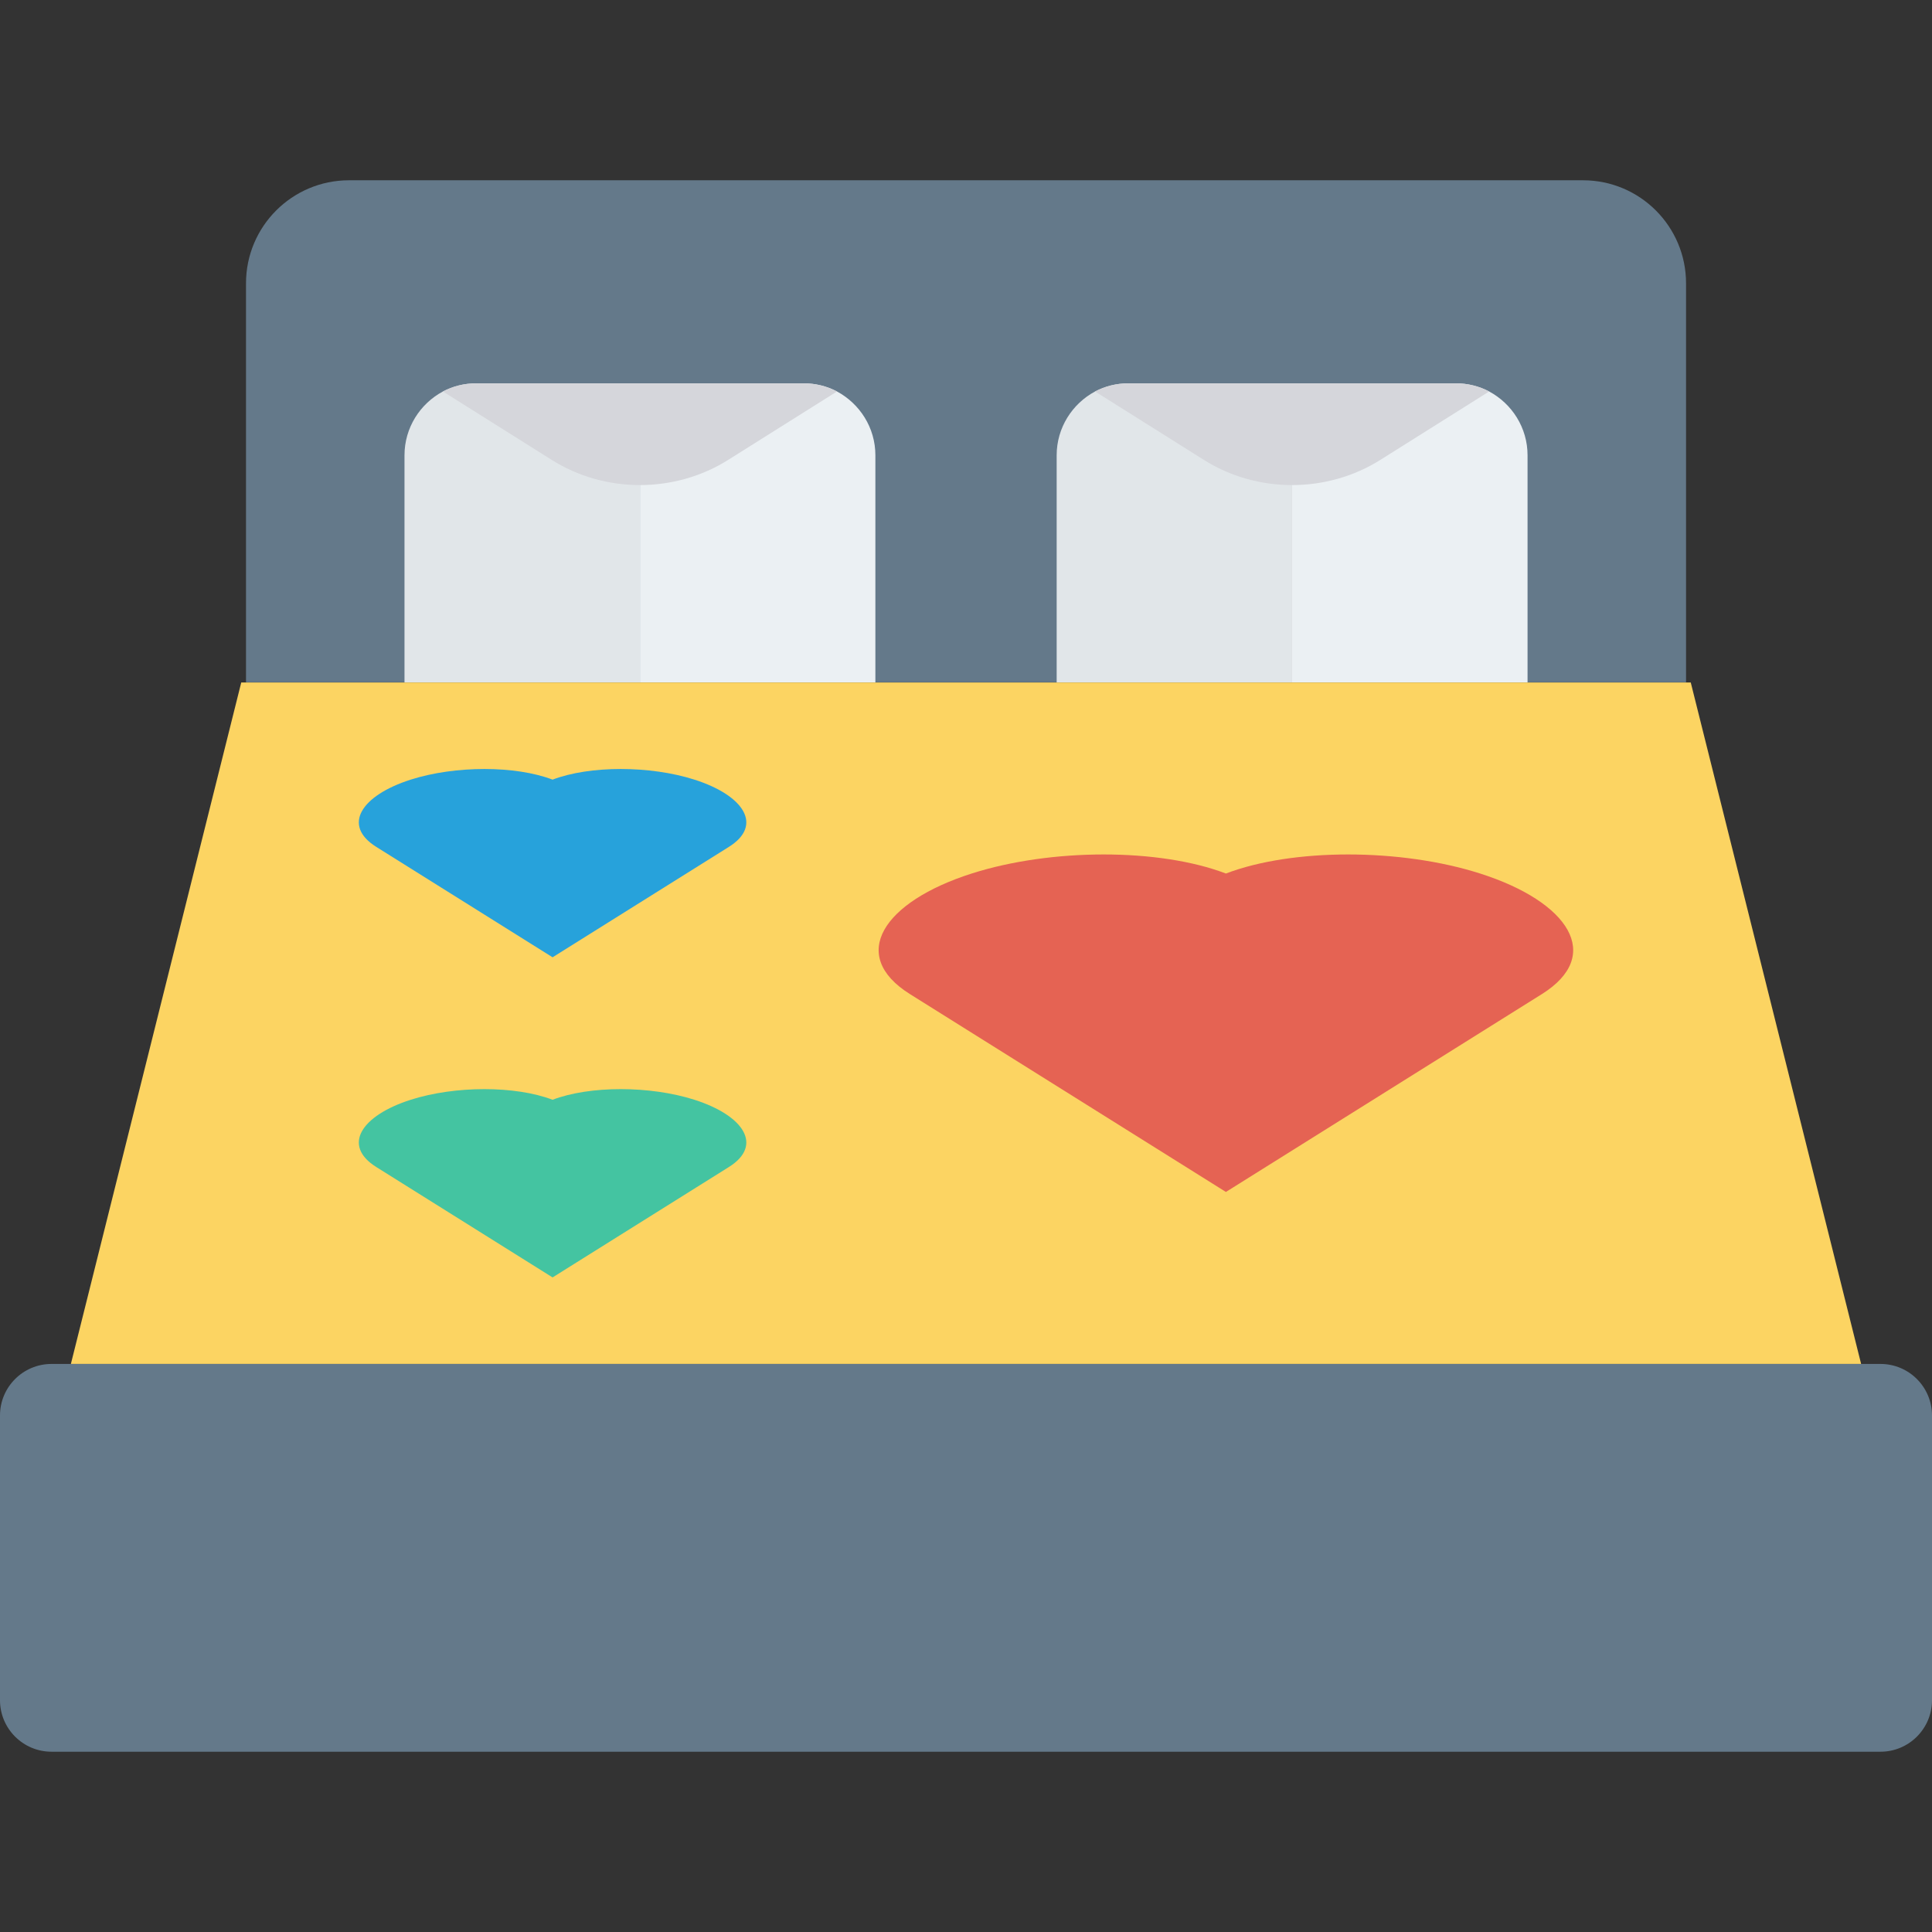 <?xml version="1.0"?>
<svg xmlns="http://www.w3.org/2000/svg" xmlns:xlink="http://www.w3.org/1999/xlink" version="1.1" id="Capa_1" x="0px" y="0px" viewBox="0 0 468.293 468.293" style="enable-background:new 0 0 468.293 468.293;" xml:space="preserve" width="512px" height="512px" class=""><rect x="0" y="0" width="468.293" height="468.293" fill="#333333" stroke="none"/><g><path style="fill:#64798A;" d="M408.675,165.382H59.629V68.674c0-13.794,11.182-24.976,24.976-24.976H383.7  c13.794,0,24.976,11.182,24.976,24.976V165.382z" data-original="#64798A" class=""/><path style="fill:#E1E6E9;" d="M313.191,92.91v72.485h-57.069v-55.033c0-6.689,3.781-12.507,9.308-15.474  c2.443-1.28,5.178-1.978,8.144-1.978H313.191z" data-original="#E1E6E9" class=""/><path style="fill:#EBF0F3;" d="M370.26,110.362v55.033h-57.069V92.91h39.617c2.967,0,5.701,0.699,8.145,1.978  C366.479,97.855,370.26,103.672,370.26,110.362z" data-original="#EBF0F3"/><path style="fill:#D5D6DB;" d="M360.952,94.888l-26.178,16.462c-6.574,4.19-14.136,6.225-21.583,6.225  c-7.504,0-15.009-2.035-21.582-6.225L265.43,94.888c2.443-1.28,5.178-1.978,8.144-1.978h79.233  C355.774,92.91,358.509,93.608,360.952,94.888z" data-original="#D5D6DB"/><path style="fill:#E1E6E9;" d="M155.114,92.91v72.485H98.045v-55.033c0-6.689,3.781-12.507,9.308-15.474  c2.443-1.28,5.178-1.978,8.144-1.978H155.114z" data-original="#E1E6E9" class=""/><path style="fill:#EBF0F3;" d="M212.183,110.362v55.033h-57.069V92.91h39.617c2.967,0,5.701,0.699,8.145,1.978  C208.402,97.855,212.183,103.672,212.183,110.362z" data-original="#EBF0F3"/><path style="fill:#D5D6DB;" d="M202.875,94.888l-26.178,16.462c-6.574,4.19-14.136,6.225-21.583,6.225  c-7.504,0-15.009-2.035-21.582-6.225l-26.178-16.462c2.443-1.28,5.178-1.978,8.144-1.978h79.233  C197.698,92.91,200.432,93.608,202.875,94.888z" data-original="#D5D6DB"/><polygon style="fill:#FCD462;" points="451.112,330.603 17.181,330.603 58.476,165.424 409.817,165.424 " data-original="#FCD462"/><path style="fill:#64798A;" d="M455.805,424.594H12.488C5.591,424.594,0,419.003,0,412.106v-69.015  c0-6.897,5.591-12.488,12.488-12.488h443.317c6.897,0,12.488,5.591,12.488,12.488v69.015  C468.293,419.003,462.702,424.594,455.805,424.594z" data-original="#64798A" class=""/><path style="fill:#E56353;" d="M358.773,211.732c-19.302-6.16-45.48-6.16-61.627,0c-16.146-6.16-42.325-6.16-61.627,0  c-21.503,6.862-29.974,19.821-14.967,29.219l76.593,47.964l76.594-47.964C388.748,231.553,380.277,218.594,358.773,211.732z" data-original="#E56353"/><path style="fill:#27A2DB;" d="M168.32,188.973c-10.769-3.437-25.375-3.437-34.383,0c-9.009-3.437-23.615-3.437-34.383,0  c-11.997,3.829-16.724,11.059-8.35,16.302l42.734,26.761l42.734-26.761C185.043,200.032,180.317,192.802,168.32,188.973z" data-original="#27A2DB"/><path style="fill:#44C4A1" d="M168.32,266.569c-10.769-3.437-25.375-3.437-34.383,0c-9.009-3.437-23.615-3.437-34.383,0  c-11.997,3.829-16.724,11.059-8.35,16.302l42.734,26.761l42.734-26.761C185.043,277.628,180.317,270.398,168.32,266.569z" data-original="#44C4A1" class="active-path"/></g> </svg>
